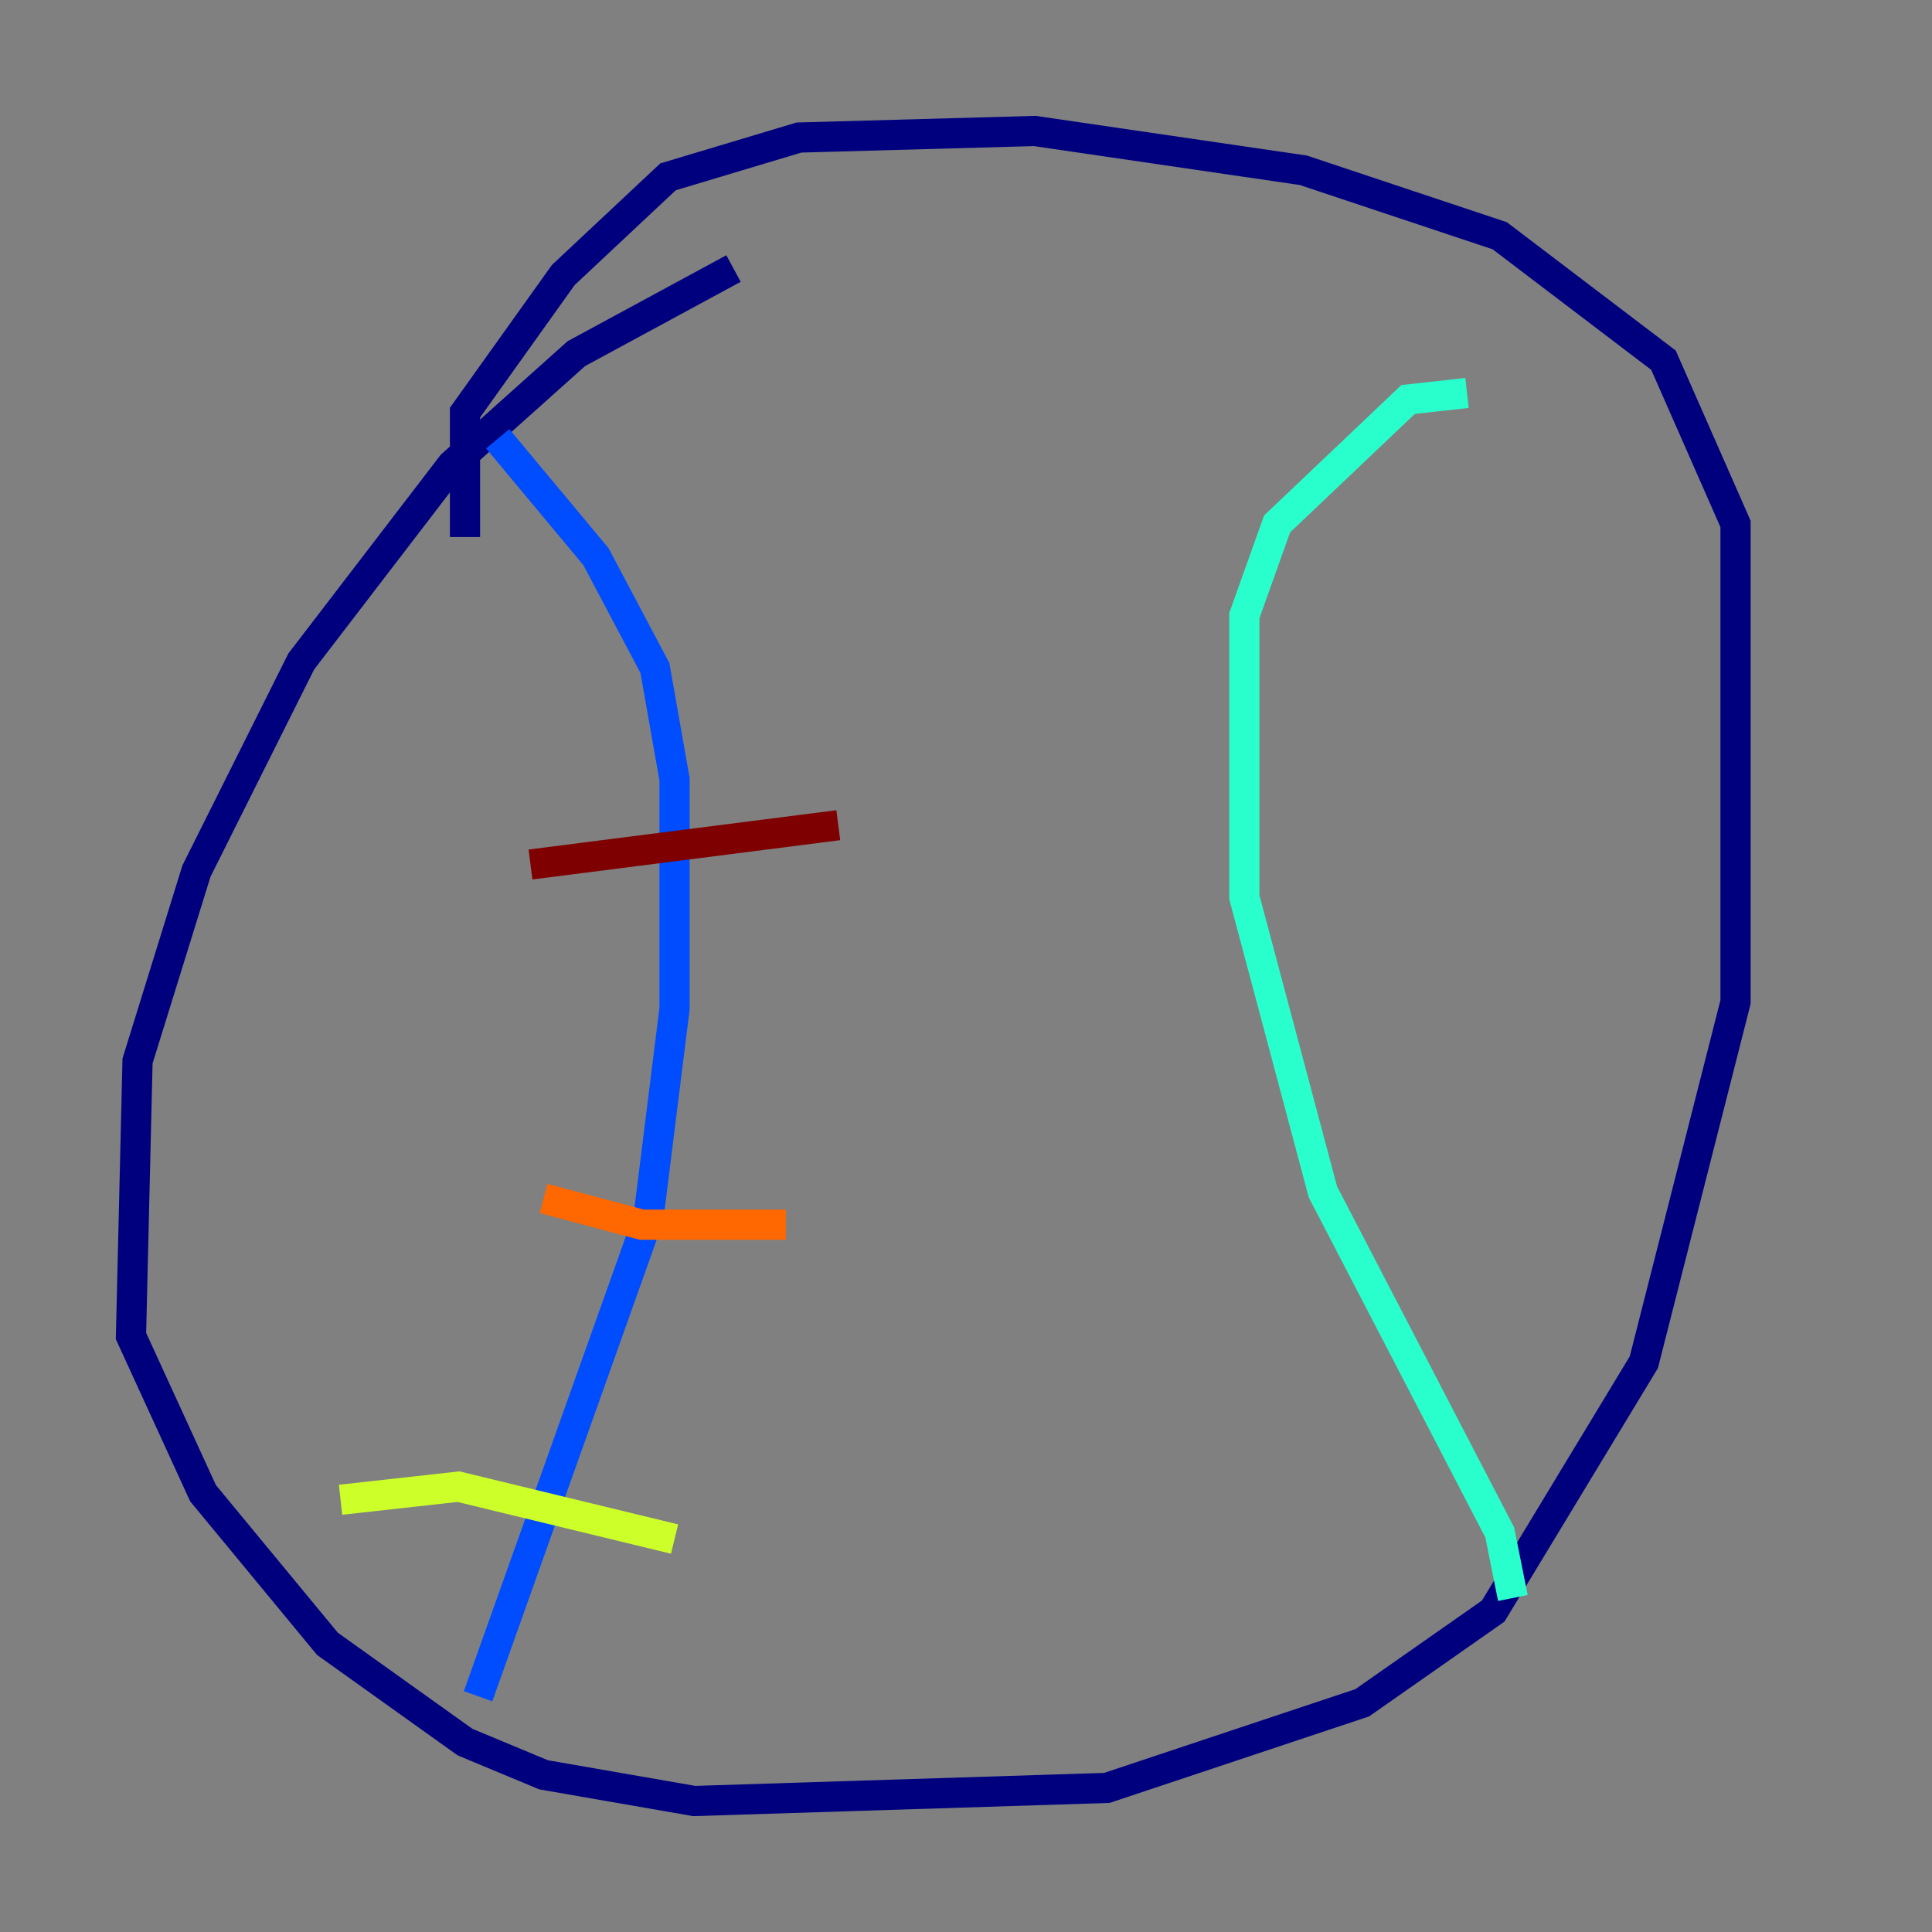 <?xml version="1.0" encoding="utf-8" ?>
<svg baseProfile="tiny" height="128" version="1.2" viewBox="0,0,128,128" width="128" xmlns="http://www.w3.org/2000/svg" xmlns:ev="http://www.w3.org/2001/xml-events" xmlns:xlink="http://www.w3.org/1999/xlink"><rect x="0" y="0" width="128" height="128" fill="#808080" stroke="none"/><defs /><polyline fill="none" points="48.597,17.79 38.183,23.43 29.939,30.807 19.959,43.824 13.017,57.709 9.112,70.291 8.678,88.515 13.451,98.929 21.695,108.909 30.807,115.417 36.014,117.586 45.993,119.322 73.329,118.454 90.251,112.814 98.929,106.739 108.909,90.251 114.983,66.386 114.983,34.712 110.21,23.864 99.363,15.62 86.346,11.281 68.556,8.678 52.936,9.112 44.258,11.715 37.315,18.224 30.807,27.336 30.807,35.58" stroke="#00007f" stroke-width="2" /><polyline fill="none" points="31.675,112.38 42.956,80.705 44.691,66.82 44.691,51.634 43.39,44.258 39.485,36.881 32.976,29.071" stroke="#004cff" stroke-width="2" /><polyline fill="none" points="100.231,105.871 99.363,101.532 87.647,78.969 82.441,59.444 82.441,40.786 84.61,34.712 93.288,26.468 97.193,26.034" stroke="#29ffcd" stroke-width="2" /><polyline fill="none" points="22.563,99.363 30.373,98.495 44.691,101.966" stroke="#cdff29" stroke-width="2" /><polyline fill="none" points="36.014,79.403 42.522,81.139 52.068,81.139" stroke="#ff6700" stroke-width="2" /><polyline fill="none" points="35.146,57.275 55.539,54.671" stroke="#7f0000" stroke-width="2" /></svg>